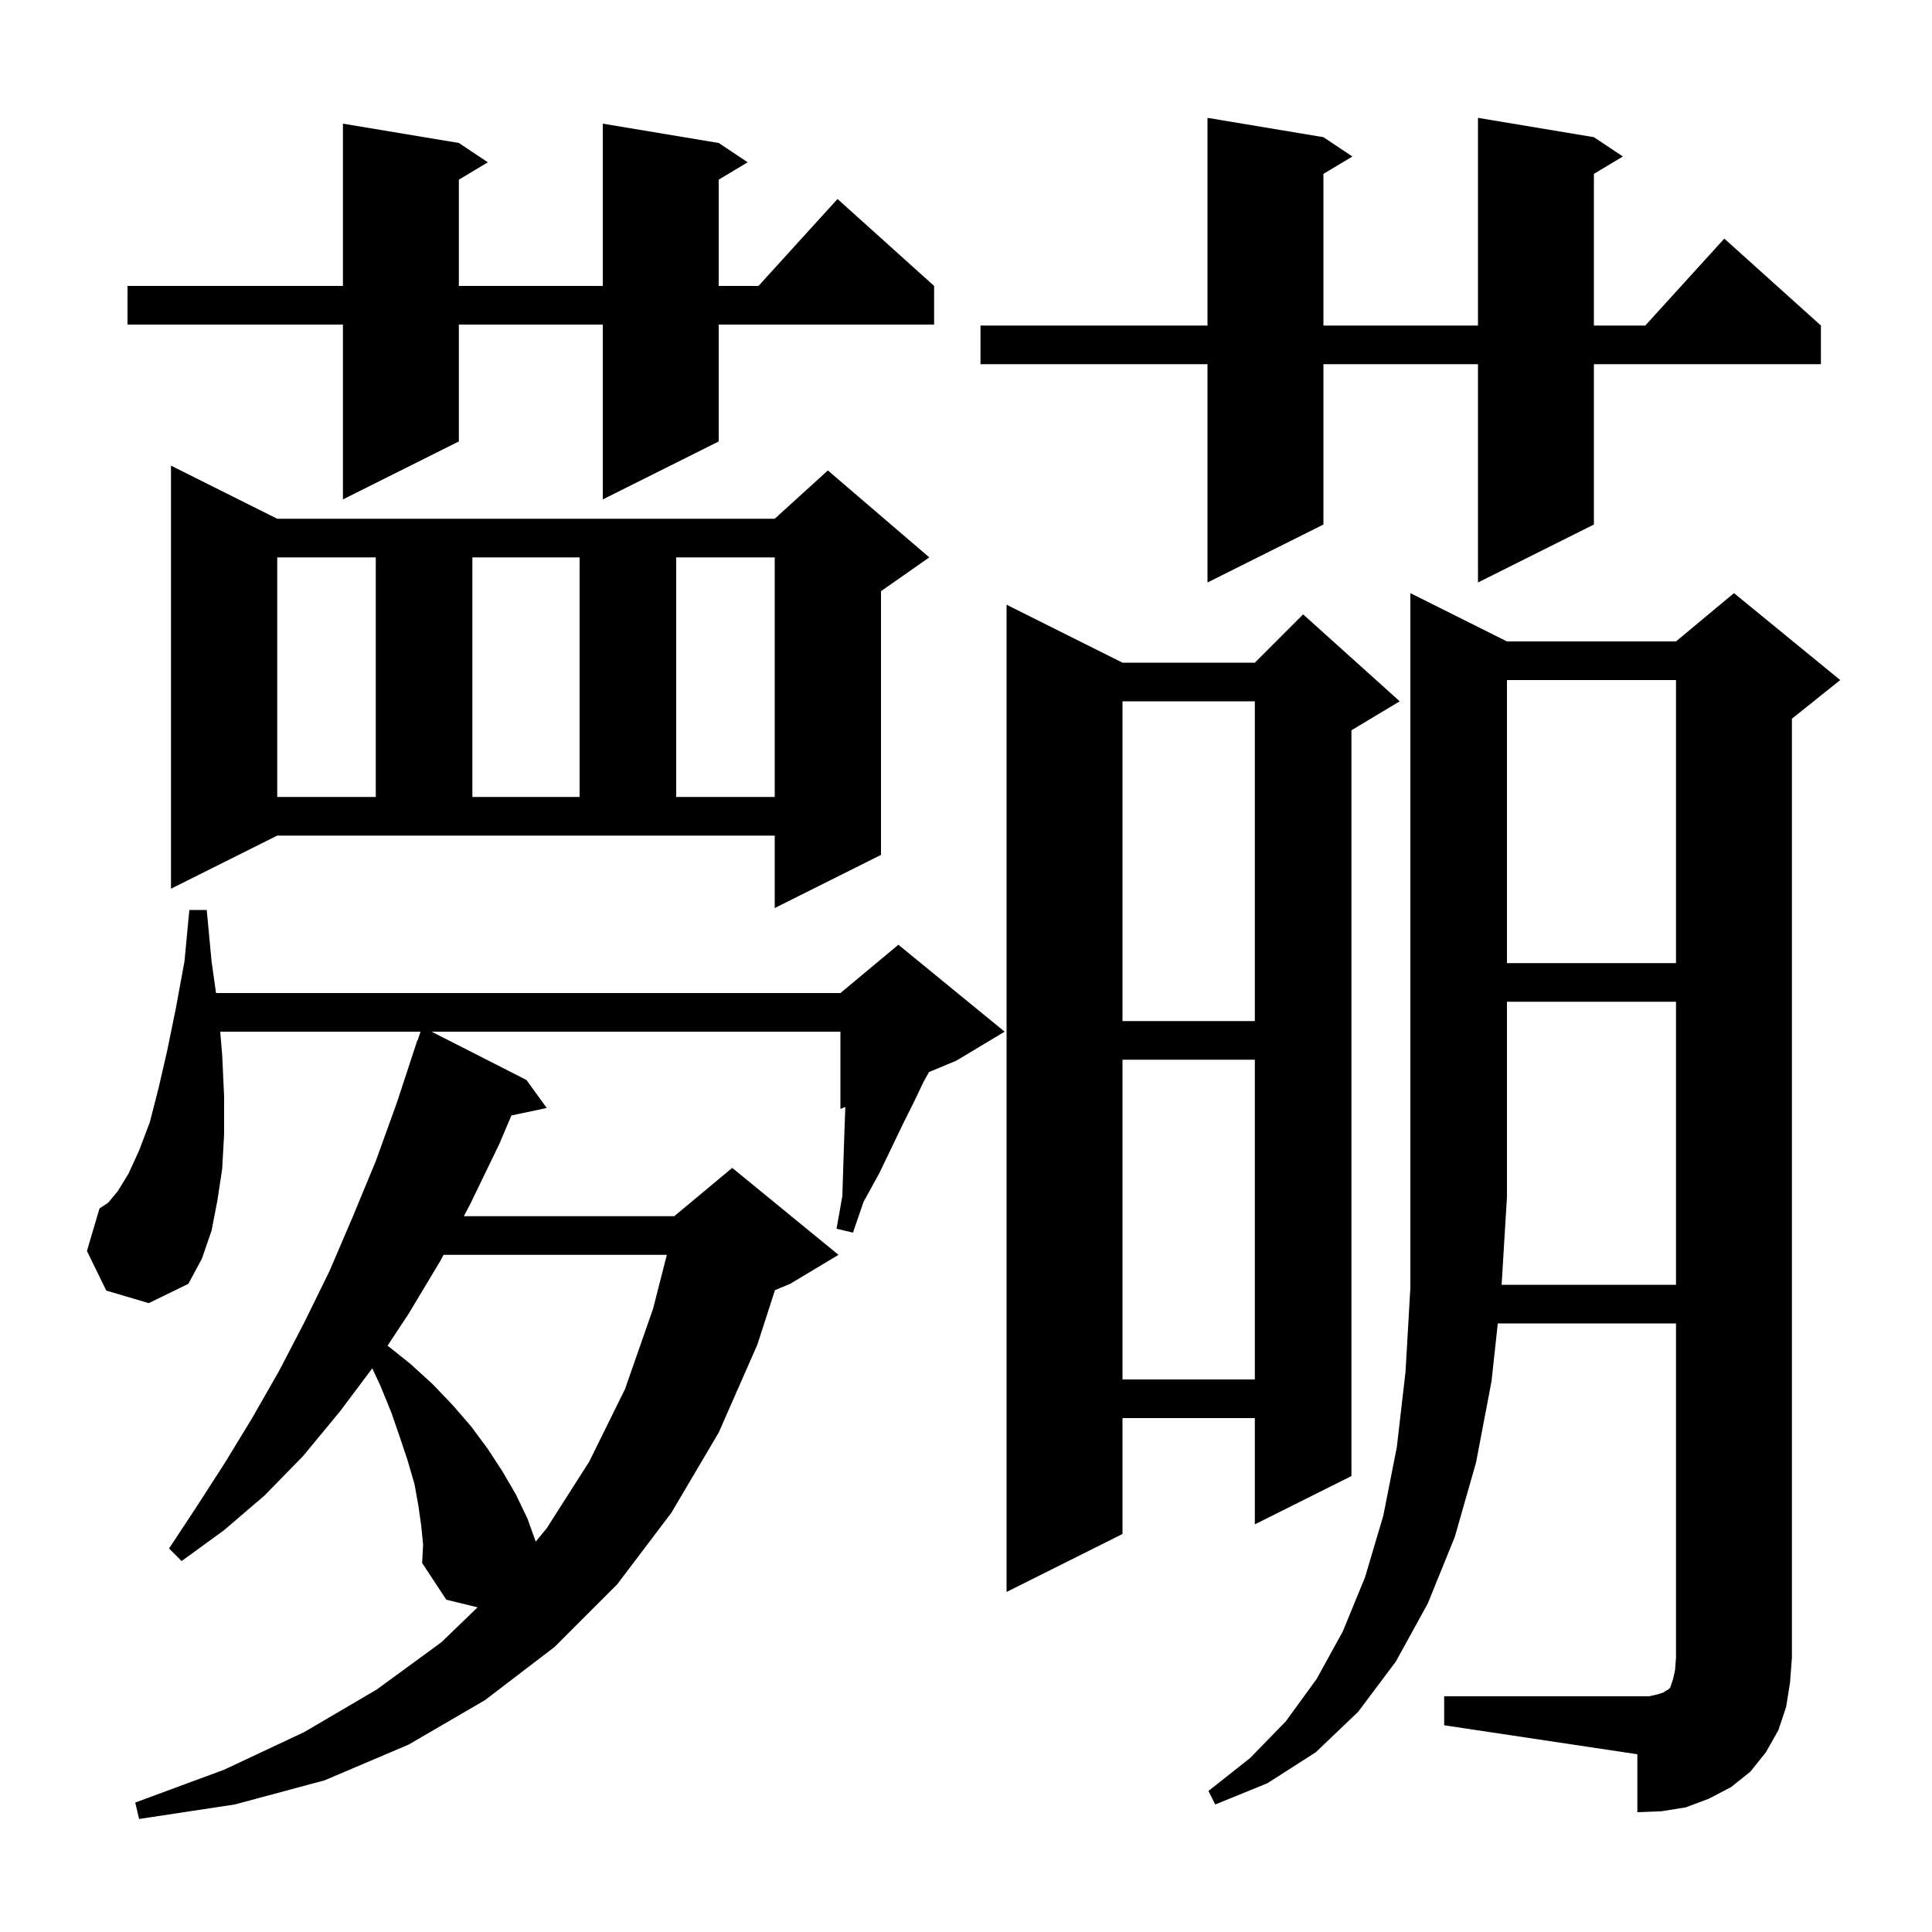 <svg xmlns="http://www.w3.org/2000/svg" xmlns:xlink="http://www.w3.org/1999/xlink" version="1.1" baseProfile="full" viewBox="0 0 200 200" width="200" height="200">
<g fill="black">
<path d="M 43.6 157.9 L 43.3 155.8 L 42.9 153.6 L 42.2 151.2 L 41.4 148.8 L 40.5 146.2 L 39.4 143.5 L 38.54 141.647 L 35.2 146.1 L 31.4 150.7 L 27.4 154.8 L 23.2 158.4 L 18.8 161.6 L 17.5 160.3 L 20.4 155.9 L 23.3 151.4 L 26.1 146.8 L 28.9 141.9 L 31.5 136.9 L 34.1 131.6 L 36.5 126.0 L 38.9 120.2 L 41.1 114.1 L 43.2 107.7 L 43.23 107.711 L 43.533 106.8 L 22.796 106.8 L 23.0 109.2 L 23.2 113.5 L 23.2 117.4 L 23.0 121.0 L 22.5 124.3 L 21.9 127.4 L 20.9 130.3 L 19.5 132.9 L 15.4 134.9 L 11.0 133.6 L 9.0 129.5 L 10.3 125.1 L 11.2 124.5 L 12.2 123.3 L 13.3 121.5 L 14.4 119.1 L 15.5 116.2 L 16.4 112.7 L 17.3 108.8 L 18.2 104.4 L 19.1 99.5 L 19.6 94.2 L 21.4 94.2 L 21.9 99.5 L 22.362 102.8 L 87.0 102.8 L 93.0 97.8 L 104.0 106.8 L 99.0 109.8 L 96.166 110.981 L 95.6 112.0 L 94.6 114.1 L 93.5 116.3 L 92.3 118.8 L 91.0 121.5 L 89.4 124.4 L 88.3 127.6 L 86.6 127.2 L 87.2 123.8 L 87.3 120.6 L 87.4 117.6 L 87.5 114.8 L 87.5 114.592 L 87.0 114.8 L 87.0 106.8 L 44.682 106.8 L 54.5 111.8 L 56.6 114.7 L 52.943 115.47 L 51.7 118.4 L 48.7 124.6 L 48.017 125.9 L 69.8 125.9 L 75.8 120.9 L 86.8 129.9 L 81.8 132.9 L 80.224 133.557 L 78.4 139.2 L 74.4 148.3 L 69.5 156.6 L 63.9 164.0 L 57.4 170.5 L 50.2 176.0 L 42.3 180.6 L 33.6 184.3 L 24.3 186.8 L 14.4 188.3 L 14.0 186.6 L 23.2 183.2 L 31.5 179.3 L 39.0 174.9 L 45.7 170.0 L 49.437 166.391 L 46.2 165.6 L 43.7 161.8 L 43.8 159.9 Z M 173.5 133.0 L 173.5 103.7 L 156.0 103.7 L 156.0 123.9 L 155.448 133.0 Z M 116.2 68.6 L 129.9 68.6 L 134.9 63.6 L 144.9 72.6 L 139.9 75.6 L 139.9 152.8 L 129.9 157.8 L 129.9 146.8 L 116.2 146.8 L 116.2 158.8 L 104.2 164.8 L 104.2 62.6 Z M 45.915 129.9 L 45.6 130.5 L 42.3 136.0 L 40.122 139.298 L 42.5 141.2 L 44.8 143.3 L 46.9 145.5 L 48.8 147.7 L 50.5 150.0 L 52.0 152.3 L 53.4 154.7 L 54.6 157.2 L 55.459 159.587 L 56.6 158.2 L 61.0 151.3 L 64.7 143.8 L 67.6 135.5 L 69.031 129.9 Z M 116.2 109.7 L 116.2 142.8 L 129.9 142.8 L 129.9 109.7 Z M 116.2 72.6 L 116.2 105.7 L 129.9 105.7 L 129.9 72.6 Z M 156.0 70.4 L 156.0 99.7 L 173.5 99.7 L 173.5 70.4 Z M 17.7 92.0 L 17.7 48.2 L 28.7 53.7 L 80.2 53.7 L 85.7 48.7 L 96.2 57.7 L 91.2 61.2 L 91.2 88.5 L 80.2 94.0 L 80.2 86.5 L 28.7 86.5 Z M 28.7 57.7 L 28.7 82.5 L 38.9 82.5 L 38.9 57.7 Z M 48.9 57.7 L 48.9 82.5 L 60.0 82.5 L 60.0 57.7 Z M 70.0 57.7 L 70.0 82.5 L 80.2 82.5 L 80.2 57.7 Z M 165.0 14.2 L 168.0 16.2 L 165.0 18.0 L 165.0 33.7 L 170.318 33.7 L 178.5 24.7 L 188.5 33.7 L 188.5 37.7 L 165.0 37.7 L 165.0 54.3 L 153.0 60.3 L 153.0 37.7 L 137.0 37.7 L 137.0 54.3 L 125.0 60.3 L 125.0 37.7 L 101.5 37.7 L 101.5 33.7 L 125.0 33.7 L 125.0 12.2 L 137.0 14.2 L 140.0 16.2 L 137.0 18.0 L 137.0 33.7 L 153.0 33.7 L 153.0 12.2 Z M 74.4 14.8 L 77.4 16.8 L 74.4 18.6 L 74.4 29.6 L 78.518 29.6 L 86.7 20.6 L 96.7 29.6 L 96.7 33.6 L 74.4 33.6 L 74.4 45.7 L 62.4 51.7 L 62.4 33.6 L 47.5 33.6 L 47.5 45.7 L 35.5 51.7 L 35.5 33.6 L 13.2 33.6 L 13.2 29.6 L 35.5 29.6 L 35.5 12.8 L 47.5 14.8 L 50.5 16.8 L 47.5 18.6 L 47.5 29.6 L 62.4 29.6 L 62.4 12.8 Z M 184.9 176.7 L 184.1 179.1 L 182.8 181.4 L 181.2 183.4 L 179.2 185.0 L 176.9 186.2 L 174.5 187.1 L 172.0 187.5 L 169.5 187.6 L 169.5 181.6 L 149.5 178.6 L 149.5 175.6 L 170.7 175.6 L 171.6 175.4 L 172.2 175.2 L 172.5 175.0 L 172.7 174.9 L 172.9 174.7 L 173.2 173.8 L 173.4 172.9 L 173.5 171.6 L 173.5 137.0 L 155.052 137.0 L 154.4 143.0 L 152.8 151.4 L 150.6 159.1 L 147.8 166.0 L 144.5 172.0 L 140.6 177.2 L 136.2 181.4 L 131.2 184.6 L 125.8 186.8 L 125.1 185.4 L 129.4 182.0 L 133.1 178.2 L 136.3 173.8 L 139.0 168.9 L 141.3 163.3 L 143.2 156.9 L 144.6 149.8 L 145.5 142.0 L 146.0 133.3 L 146.0 61.4 L 156.0 66.4 L 173.5 66.4 L 179.5 61.4 L 190.5 70.4 L 185.5 74.4 L 185.5 171.6 L 185.3 174.2 Z " />
</g>
</svg>
